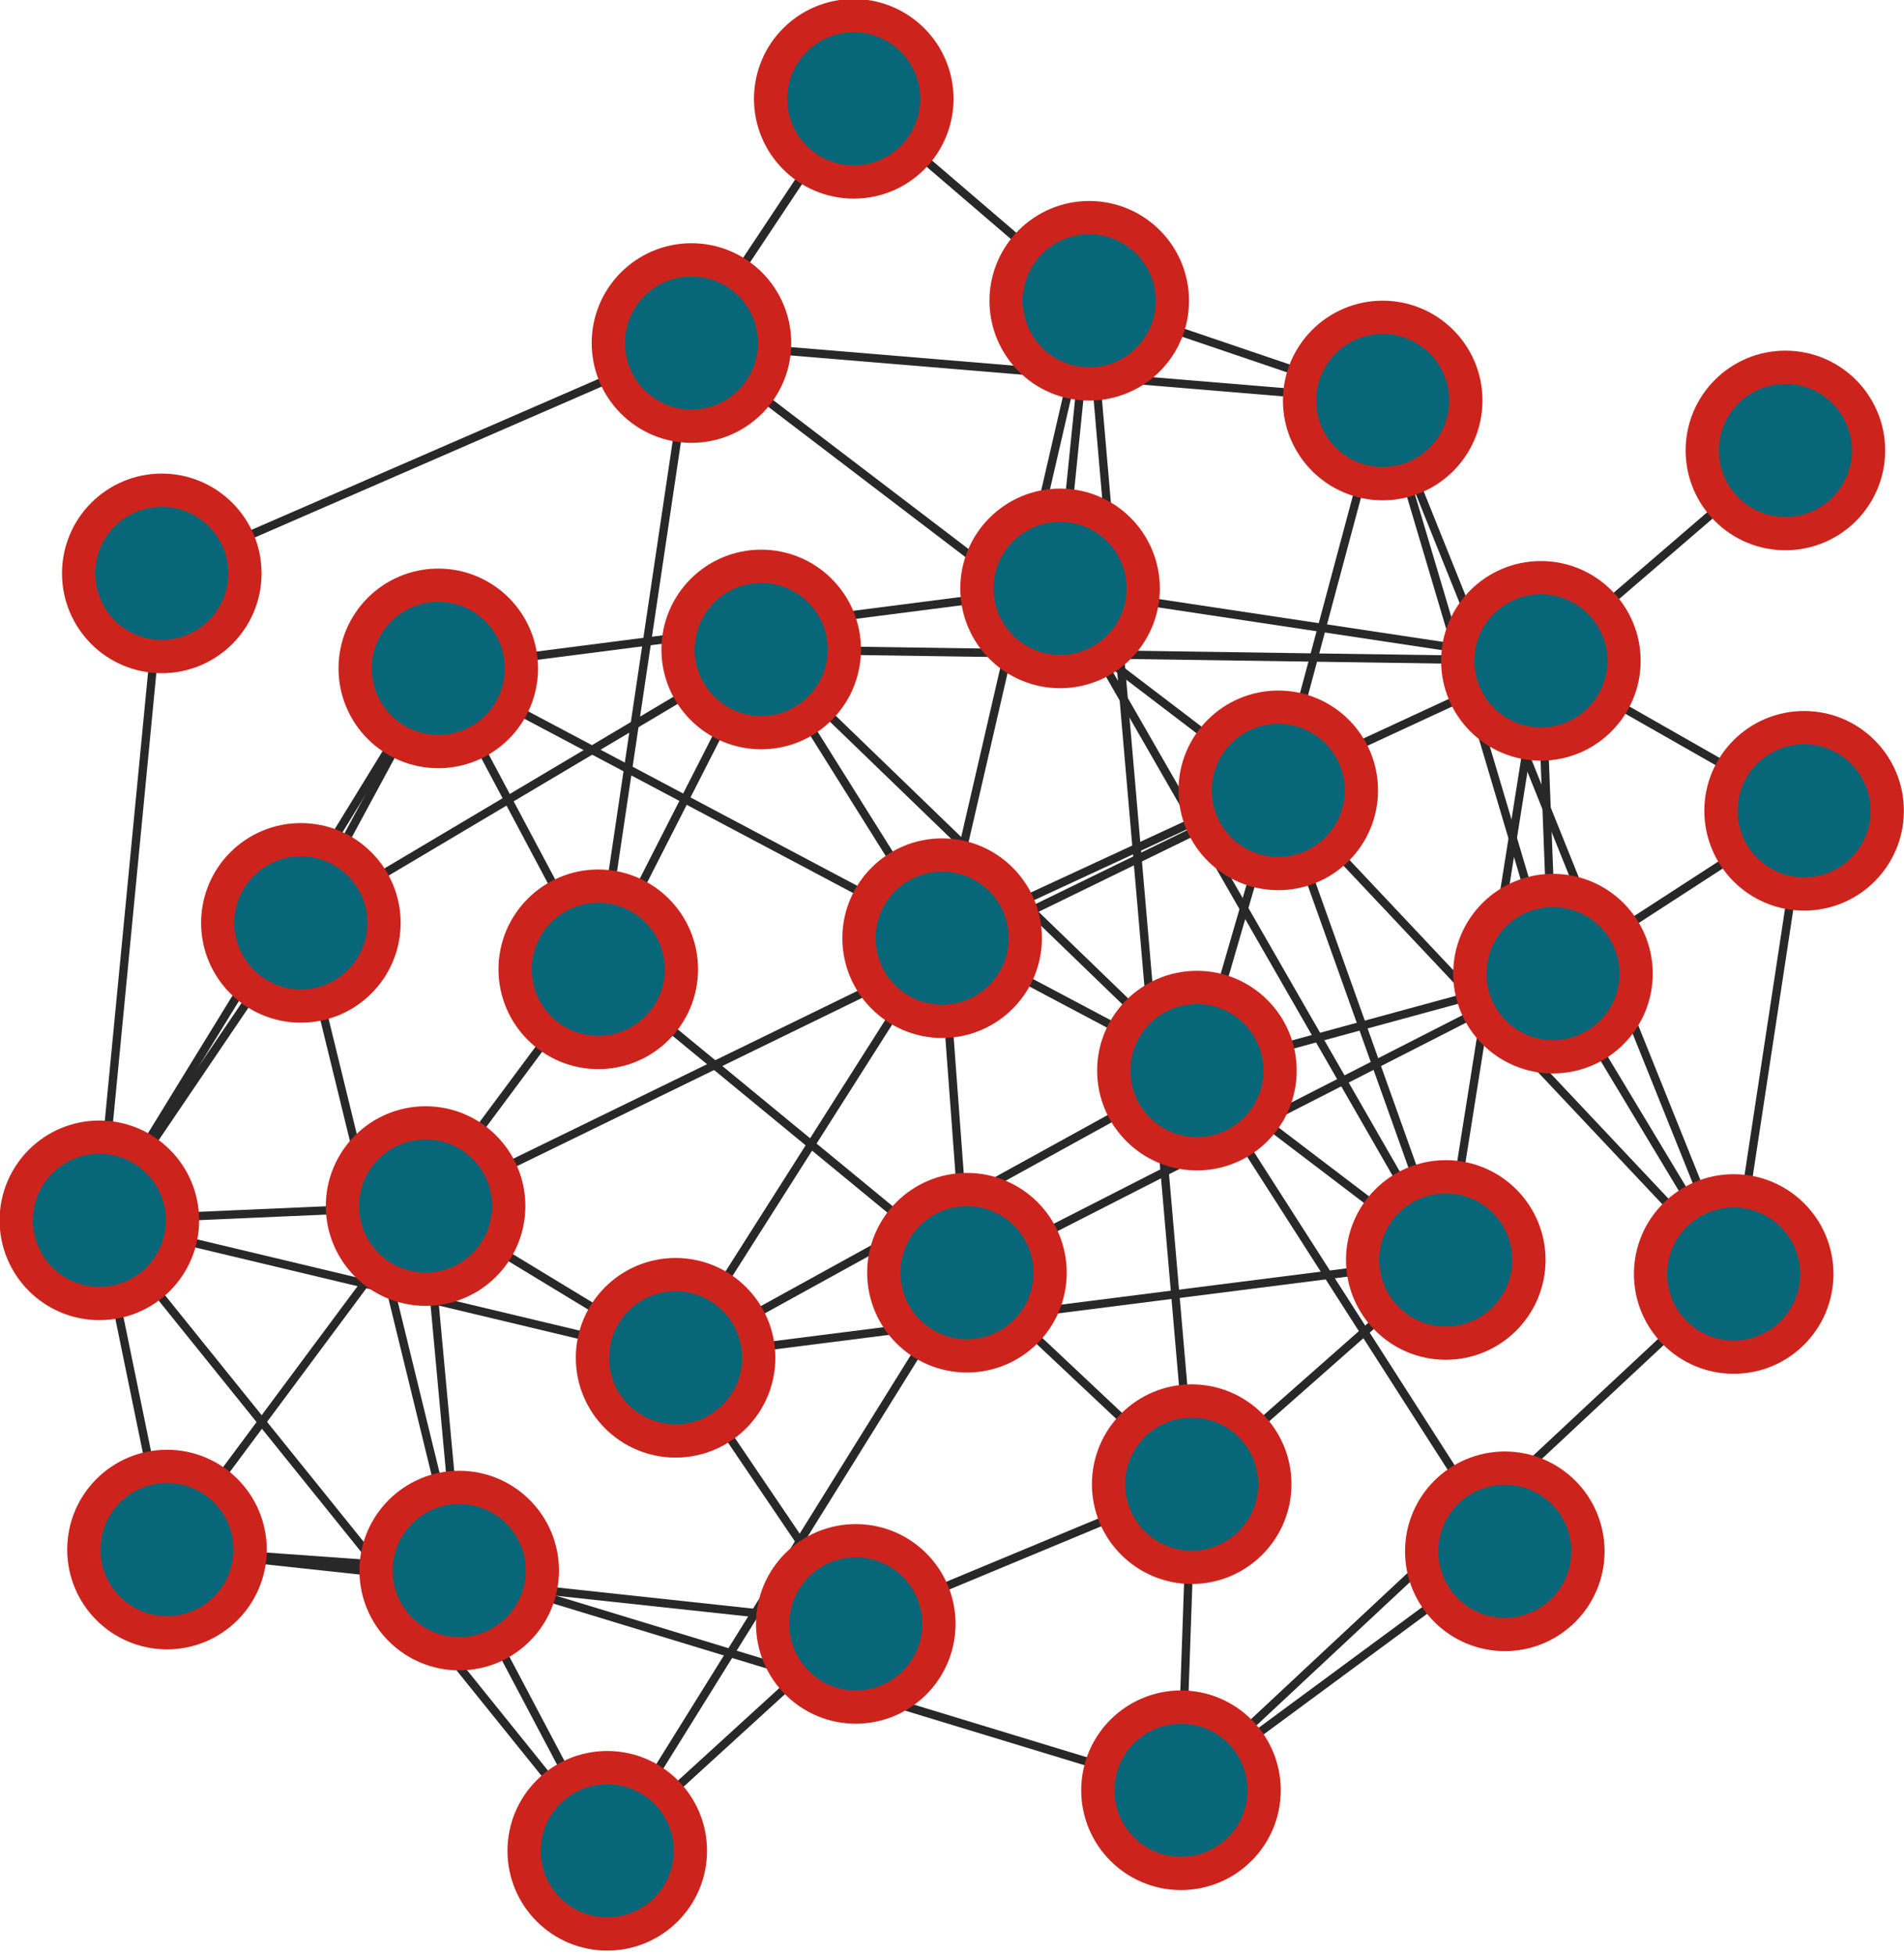 <?xml version="1.0" encoding="UTF-8"?>
<!DOCTYPE svg PUBLIC "-//W3C//DTD SVG 1.1//EN"
    "http://www.w3.org/Graphics/SVG/1.1/DTD/svg11.dtd" >
<svg contentScriptType="text/ecmascript" width="229.0"
     xmlns:xlink="http://www.w3.org/1999/xlink" zoomAndPan="magnify"
     contentStyleType="text/css"
     viewBox="-118 -122 229 235" height="235.0"
     preserveAspectRatio="xMidYMid meet" xmlns="http://www.w3.org/2000/svg"
     version="1.1">
    <g id="edges">
        <path fill="none" stroke-width="1.0"
              d="M 55.888,29.483 L -36.745,41.243" class="id_0 id_6"
              stroke-opacity="1.0" stroke="#282828"/>
        <path fill="none" stroke-width="1.0"
              d="M 55.888,29.483 L 35.74,-26.977"
              class="id_0 id_10" stroke-opacity="1.0" stroke="#282828"/>
        <path fill="none" stroke-width="1.0"
              d="M 55.888,29.483 L 9.498,-51.259" class="id_0 id_11"
              stroke-opacity="1.0" stroke="#282828"/>
        <path fill="none" stroke-width="1.0"
              d="M 24.041,93.239 L 90.517,31.17" class="id_1 id_22"
              stroke-opacity="1.0" stroke="#282828"/>
        <path fill="none" stroke-width="1.0"
              d="M -106.049,24.718 L -81.813,-11.044"
              class="id_2 id_3" stroke-opacity="1.0" stroke="#282828"/>
        <path fill="none" stroke-width="1.0"
              d="M -106.049,24.718 L -65.287,-41.641"
              class="id_2 id_4" stroke-opacity="1.0" stroke="#282828"/>
        <path fill="none" stroke-width="1.0"
              d="M -106.049,24.718 L -97.917,64.301"
              class="id_2 id_9" stroke-opacity="1.0" stroke="#282828"/>
        <path fill="none" stroke-width="1.0"
              d="M -106.049,24.718 L -44.965,100.517"
              class="id_2 id_15" stroke-opacity="1.0" stroke="#282828"/>
        <path fill="none" stroke-width="1.0"
              d="M -106.049,24.718 L -98.542,-53.062"
              class="id_2 id_17" stroke-opacity="1.0" stroke="#282828"/>
        <path fill="none" stroke-width="1.0"
              d="M -81.813,-11.044 L -62.769,66.827"
              class="id_3 id_5" stroke-opacity="1.0" stroke="#282828"/>
        <path fill="none" stroke-width="1.0"
              d="M -81.813,-11.044 L -26.448,-43.915"
              class="id_3 id_24" stroke-opacity="1.0" stroke="#282828"/>
        <path fill="none" stroke-width="1.0"
              d="M -65.287,-41.641 L -81.813,-11.044"
              class="id_4 id_3" stroke-opacity="1.0" stroke="#282828"/>
        <path fill="none" stroke-width="1.0"
              d="M -65.287,-41.641 L 9.498,-51.259"
              class="id_4 id_11" stroke-opacity="1.0" stroke="#282828"/>
        <path fill="none" stroke-width="1.0"
              d="M -62.769,66.827 L 24.041,93.239" class="id_5 id_1"
              stroke-opacity="1.0" stroke="#282828"/>
        <path fill="none" stroke-width="1.0"
              d="M -62.769,66.827 L -97.917,64.301"
              class="id_5 id_9" stroke-opacity="1.0" stroke="#282828"/>
        <path fill="none" stroke-width="1.0"
              d="M -62.769,66.827 L -66.813,23.002"
              class="id_5 id_13" stroke-opacity="1.0" stroke="#282828"/>
        <path fill="none" stroke-width="1.0"
              d="M -62.769,66.827 L -44.965,100.517"
              class="id_5 id_15" stroke-opacity="1.0" stroke="#282828"/>
        <path fill="none" stroke-width="1.0"
              d="M -36.745,41.243 L -106.049,24.718"
              class="id_6 id_2" stroke-opacity="1.0" stroke="#282828"/>
        <path fill="none" stroke-width="1.0"
              d="M -36.745,41.243 L 25.957,6.718" class="id_6 id_28"
              stroke-opacity="1.0" stroke="#282828"/>
        <path fill="none" stroke-width="1.0"
              d="M 68.781,-4.941 L 90.517,31.17" class="id_7 id_22"
              stroke-opacity="1.0" stroke="#282828"/>
        <path fill="none" stroke-width="1.0"
              d="M 68.781,-4.941 L 67.326,-42.547"
              class="id_7 id_26" stroke-opacity="1.0" stroke="#282828"/>
        <path fill="none" stroke-width="1.0"
              d="M 68.781,-4.941 L 98.985,-24.518"
              class="id_7 id_27" stroke-opacity="1.0" stroke="#282828"/>
        <path fill="none" stroke-width="1.0"
              d="M -97.917,64.301 L -46.045,-5.462"
              class="id_9 id_21" stroke-opacity="1.0" stroke="#282828"/>
        <path fill="none" stroke-width="1.0"
              d="M 35.74,-26.977 L -66.813,23.002"
              class="id_10 id_13" stroke-opacity="1.0" stroke="#282828"/>
        <path fill="none" stroke-width="1.0"
              d="M 35.74,-26.977 L 90.517,31.17"
              class="id_10 id_22" stroke-opacity="1.0" stroke="#282828"/>
        <path fill="none" stroke-width="1.0"
              d="M 9.498,-51.259 L 67.326,-42.547"
              class="id_11 id_26" stroke-opacity="1.0" stroke="#282828"/>
        <path fill="none" stroke-width="1.0"
              d="M 48.302,-73.85 L 68.781,-4.941"
              class="id_12 id_7" stroke-opacity="1.0" stroke="#282828"/>
        <path fill="none" stroke-width="1.0"
              d="M 48.302,-73.85 L 35.74,-26.977"
              class="id_12 id_10" stroke-opacity="1.0" stroke="#282828"/>
        <path fill="none" stroke-width="1.0"
              d="M 48.302,-73.85 L 13.007,-85.837"
              class="id_12 id_16" stroke-opacity="1.0" stroke="#282828"/>
        <path fill="none" stroke-width="1.0"
              d="M 48.302,-73.85 L -34.836,-80.758"
              class="id_12 id_23" stroke-opacity="1.0" stroke="#282828"/>
        <path fill="none" stroke-width="1.0"
              d="M -66.813,23.002 L -106.049,24.718"
              class="id_13 id_2" stroke-opacity="1.0" stroke="#282828"/>
        <path fill="none" stroke-width="1.0"
              d="M -66.813,23.002 L -36.745,41.243"
              class="id_13 id_6" stroke-opacity="1.0" stroke="#282828"/>
        <path fill="none" stroke-width="1.0"
              d="M -1.702,31.016 L 68.781,-4.941" class="id_14 id_7"
              stroke-opacity="1.0" stroke="#282828"/>
        <path fill="none" stroke-width="1.0"
              d="M -1.702,31.016 L -44.965,100.517"
              class="id_14 id_15" stroke-opacity="1.0" stroke="#282828"/>
        <path fill="none" stroke-width="1.0"
              d="M -1.702,31.016 L 25.329,56.439"
              class="id_14 id_20" stroke-opacity="1.0" stroke="#282828"/>
        <path fill="none" stroke-width="1.0"
              d="M 13.007,-85.837 L 9.498,-51.259"
              class="id_16 id_11" stroke-opacity="1.0" stroke="#282828"/>
        <path fill="none" stroke-width="1.0"
              d="M 13.007,-85.837 L -4.687,-9.206"
              class="id_16 id_19" stroke-opacity="1.0" stroke="#282828"/>
        <path fill="none" stroke-width="1.0"
              d="M 13.007,-85.837 L 25.329,56.439"
              class="id_16 id_20" stroke-opacity="1.0" stroke="#282828"/>
        <path fill="none" stroke-width="1.0"
              d="M 13.007,-85.837 L -15.316,-110.118"
              class="id_16 id_29" stroke-opacity="1.0" stroke="#282828"/>
        <path fill="none" stroke-width="1.0"
              d="M 62.989,64.51 L 24.041,93.239" class="id_18 id_1"
              stroke-opacity="1.0" stroke="#282828"/>
        <path fill="none" stroke-width="1.0"
              d="M 62.989,64.51 L 25.957,6.718" class="id_18 id_28"
              stroke-opacity="1.0" stroke="#282828"/>
        <path fill="none" stroke-width="1.0"
              d="M -4.687,-9.206 L -36.745,41.243"
              class="id_19 id_6" stroke-opacity="1.0" stroke="#282828"/>
        <path fill="none" stroke-width="1.0"
              d="M -4.687,-9.206 L -1.702,31.016"
              class="id_19 id_14" stroke-opacity="1.0" stroke="#282828"/>
        <path fill="none" stroke-width="1.0"
              d="M -4.687,-9.206 L -26.448,-43.915"
              class="id_19 id_24" stroke-opacity="1.0" stroke="#282828"/>
        <path fill="none" stroke-width="1.0"
              d="M -4.687,-9.206 L 67.326,-42.547"
              class="id_19 id_26" stroke-opacity="1.0" stroke="#282828"/>
        <path fill="none" stroke-width="1.0"
              d="M 25.329,56.439 L 55.888,29.483" class="id_20 id_0"
              stroke-opacity="1.0" stroke="#282828"/>
        <path fill="none" stroke-width="1.0"
              d="M 25.329,56.439 L 24.041,93.239" class="id_20 id_1"
              stroke-opacity="1.0" stroke="#282828"/>
        <path fill="none" stroke-width="1.0"
              d="M 25.329,56.439 L -15.073,73.238"
              class="id_20 id_25" stroke-opacity="1.0" stroke="#282828"/>
        <path fill="none" stroke-width="1.0"
              d="M -46.045,-5.462 L -65.287,-41.641"
              class="id_21 id_4" stroke-opacity="1.0" stroke="#282828"/>
        <path fill="none" stroke-width="1.0"
              d="M -46.045,-5.462 L -1.702,31.016"
              class="id_21 id_14" stroke-opacity="1.0" stroke="#282828"/>
        <path fill="none" stroke-width="1.0"
              d="M -46.045,-5.462 L -34.836,-80.758"
              class="id_21 id_23" stroke-opacity="1.0" stroke="#282828"/>
        <path fill="none" stroke-width="1.0"
              d="M -46.045,-5.462 L -26.448,-43.915"
              class="id_21 id_24" stroke-opacity="1.0" stroke="#282828"/>
        <path fill="none" stroke-width="1.0"
              d="M 90.517,31.17 L 48.302,-73.85"
              class="id_22 id_12" stroke-opacity="1.0" stroke="#282828"/>
        <path fill="none" stroke-width="1.0"
              d="M -34.836,-80.758 L 35.74,-26.977"
              class="id_23 id_10" stroke-opacity="1.0" stroke="#282828"/>
        <path fill="none" stroke-width="1.0"
              d="M -34.836,-80.758 L -98.542,-53.062"
              class="id_23 id_17" stroke-opacity="1.0" stroke="#282828"/>
        <path fill="none" stroke-width="1.0"
              d="M -34.836,-80.758 L -15.316,-110.118"
              class="id_23 id_29" stroke-opacity="1.0" stroke="#282828"/>
        <path fill="none" stroke-width="1.0"
              d="M -26.448,-43.915 L 25.957,6.718"
              class="id_24 id_28" stroke-opacity="1.0" stroke="#282828"/>
        <path fill="none" stroke-width="1.0"
              d="M -15.073,73.238 L -36.745,41.243"
              class="id_25 id_6" stroke-opacity="1.0" stroke="#282828"/>
        <path fill="none" stroke-width="1.0"
              d="M -15.073,73.238 L -97.917,64.301"
              class="id_25 id_9" stroke-opacity="1.0" stroke="#282828"/>
        <path fill="none" stroke-width="1.0"
              d="M -15.073,73.238 L -44.965,100.517"
              class="id_25 id_15" stroke-opacity="1.0" stroke="#282828"/>
        <path fill="none" stroke-width="1.0"
              d="M 67.326,-42.547 L 55.888,29.483"
              class="id_26 id_0" stroke-opacity="1.0" stroke="#282828"/>
        <path fill="none" stroke-width="1.0"
              d="M 67.326,-42.547 L 96.736,-67.843"
              class="id_26 id_8" stroke-opacity="1.0" stroke="#282828"/>
        <path fill="none" stroke-width="1.0"
              d="M 67.326,-42.547 L -26.448,-43.915"
              class="id_26 id_24" stroke-opacity="1.0" stroke="#282828"/>
        <path fill="none" stroke-width="1.0"
              d="M 98.985,-24.518 L 90.517,31.17"
              class="id_27 id_22" stroke-opacity="1.0" stroke="#282828"/>
        <path fill="none" stroke-width="1.0"
              d="M 98.985,-24.518 L 67.326,-42.547"
              class="id_27 id_26" stroke-opacity="1.0" stroke="#282828"/>
        <path fill="none" stroke-width="1.0"
              d="M 25.957,6.718 L 55.888,29.483" class="id_28 id_0"
              stroke-opacity="1.0" stroke="#282828"/>
        <path fill="none" stroke-width="1.0"
              d="M 25.957,6.718 L -65.287,-41.641"
              class="id_28 id_4" stroke-opacity="1.0" stroke="#282828"/>
        <path fill="none" stroke-width="1.0"
              d="M 25.957,6.718 L 68.781,-4.941" class="id_28 id_7"
              stroke-opacity="1.0" stroke="#282828"/>
        <path fill="none" stroke-width="1.0"
              d="M 25.957,6.718 L 35.74,-26.977"
              class="id_28 id_10" stroke-opacity="1.0" stroke="#282828"/>
    </g>
    <g id="nodes">
        <circle fill-opacity="1.0" fill="#076678" r="10.0" cx="55.888"
                class="id_0" cy="29.483" stroke="#cc241d"
                stroke-opacity="1.0" stroke-width="4.0"/>
        <circle fill-opacity="1.0" fill="#076678" r="10.0" cx="24.041"
                class="id_1" cy="93.239" stroke="#cc241d" stroke-opacity="1.0"
                stroke-width="4.0"/>
        <circle fill-opacity="1.0" fill="#076678" r="10.0" cx="-106.049"
                class="id_2" cy="24.718" stroke="#cc241d"
                stroke-opacity="1.0" stroke-width="4.0"/>
        <circle fill-opacity="1.0" fill="#076678" r="10.0" cx="-81.813"
                class="id_3" cy="-11.044" stroke="#cc241d"
                stroke-opacity="1.0" stroke-width="4.0"/>
        <circle fill-opacity="1.0" fill="#076678" r="10.0" cx="-65.287"
                class="id_4" cy="-41.641" stroke="#cc241d"
                stroke-opacity="1.0" stroke-width="4.0"/>
        <circle fill-opacity="1.0" fill="#076678" r="10.0" cx="-62.769"
                class="id_5" cy="66.827" stroke="#cc241d" stroke-opacity="1.0"
                stroke-width="4.0"/>
        <circle fill-opacity="1.0" fill="#076678" r="10.0" cx="-36.745"
                class="id_6" cy="41.243" stroke="#cc241d"
                stroke-opacity="1.0" stroke-width="4.0"/>
        <circle fill-opacity="1.0" fill="#076678" r="10.0" cx="68.781"
                class="id_7" cy="-4.941" stroke="#cc241d"
                stroke-opacity="1.0" stroke-width="4.0"/>
        <circle fill-opacity="1.0" fill="#076678" r="10.0" cx="96.736"
                class="id_8" cy="-67.843" stroke="#cc241d"
                stroke-opacity="1.0" stroke-width="4.0"/>
        <circle fill-opacity="1.0" fill="#076678" r="10.0" cx="-97.917"
                class="id_9" cy="64.301" stroke="#cc241d" stroke-opacity="1.0"
                stroke-width="4.0"/>
        <circle fill-opacity="1.0" fill="#076678" r="10.0" cx="35.74"
                class="id_10" cy="-26.977" stroke="#cc241d"
                stroke-opacity="1.0" stroke-width="4.0"/>
        <circle fill-opacity="1.0" fill="#076678" r="10.0" cx="9.498"
                class="id_11" cy="-51.259" stroke="#cc241d"
                stroke-opacity="1.0" stroke-width="4.0"/>
        <circle fill-opacity="1.0" fill="#076678" r="10.0" cx="48.302"
                class="id_12" cy="-73.85" stroke="#cc241d"
                stroke-opacity="1.0" stroke-width="4.0"/>
        <circle fill-opacity="1.0" fill="#076678" r="10.0" cx="-66.813"
                class="id_13" cy="23.002" stroke="#cc241d"
                stroke-opacity="1.0" stroke-width="4.0"/>
        <circle fill-opacity="1.0" fill="#076678" r="10.0" cx="-1.702"
                class="id_14" cy="31.016" stroke="#cc241d"
                stroke-opacity="1.0" stroke-width="4.0"/>
        <circle fill-opacity="1.0" fill="#076678" r="10.0" cx="-44.965"
                class="id_15" cy="100.517" stroke="#cc241d"
                stroke-opacity="1.0" stroke-width="4.0"/>
        <circle fill-opacity="1.0" fill="#076678" r="10.0" cx="13.007"
                class="id_16" cy="-85.837" stroke="#cc241d"
                stroke-opacity="1.0" stroke-width="4.0"/>
        <circle fill-opacity="1.0" fill="#076678" r="10.0" cx="-98.542"
                class="id_17" cy="-53.062" stroke="#cc241d"
                stroke-opacity="1.0" stroke-width="4.0"/>
        <circle fill-opacity="1.0" fill="#076678" r="10.0" cx="62.989"
                class="id_18" cy="64.51" stroke="#cc241d" stroke-opacity="1.0"
                stroke-width="4.0"/>
        <circle fill-opacity="1.0" fill="#076678" r="10.0" cx="-4.687"
                class="id_19" cy="-9.206" stroke="#cc241d"
                stroke-opacity="1.0" stroke-width="4.0"/>
        <circle fill-opacity="1.0" fill="#076678" r="10.0" cx="25.329"
                class="id_20" cy="56.439" stroke="#cc241d"
                stroke-opacity="1.0" stroke-width="4.0"/>
        <circle fill-opacity="1.0" fill="#076678" r="10.0" cx="-46.045"
                class="id_21" cy="-5.462" stroke="#cc241d"
                stroke-opacity="1.0" stroke-width="4.0"/>
        <circle fill-opacity="1.0" fill="#076678" r="10.0" cx="90.517"
                class="id_22" cy="31.17" stroke="#cc241d"
                stroke-opacity="1.0" stroke-width="4.0"/>
        <circle fill-opacity="1.0" fill="#076678" r="10.0" cx="-34.836"
                class="id_23" cy="-80.758" stroke="#cc241d"
                stroke-opacity="1.0" stroke-width="4.0"/>
        <circle fill-opacity="1.0" fill="#076678" r="10.0" cx="-26.448"
                class="id_24" cy="-43.915" stroke="#cc241d"
                stroke-opacity="1.0" stroke-width="4.0"/>
        <circle fill-opacity="1.0" fill="#076678" r="10.0" cx="-15.073"
                class="id_25" cy="73.238" stroke="#cc241d"
                stroke-opacity="1.0" stroke-width="4.0"/>
        <circle fill-opacity="1.0" fill="#076678" r="10.0" cx="67.326"
                class="id_26" cy="-42.547" stroke="#cc241d"
                stroke-opacity="1.0" stroke-width="4.0"/>
        <circle fill-opacity="1.0" fill="#076678" r="10.0" cx="98.985"
                class="id_27" cy="-24.518" stroke="#cc241d"
                stroke-opacity="1.0" stroke-width="4.0"/>
        <circle fill-opacity="1.0" fill="#076678" r="10.0" cx="25.957"
                class="id_28" cy="6.718" stroke="#cc241d"
                stroke-opacity="1.0" stroke-width="4.0"/>
        <circle fill-opacity="1.0" fill="#076678" r="10.0" cx="-15.316"
                class="id_29" cy="-110.118" stroke="#cc241d"
                stroke-opacity="1.0" stroke-width="4.0"/>
    </g>
</svg>